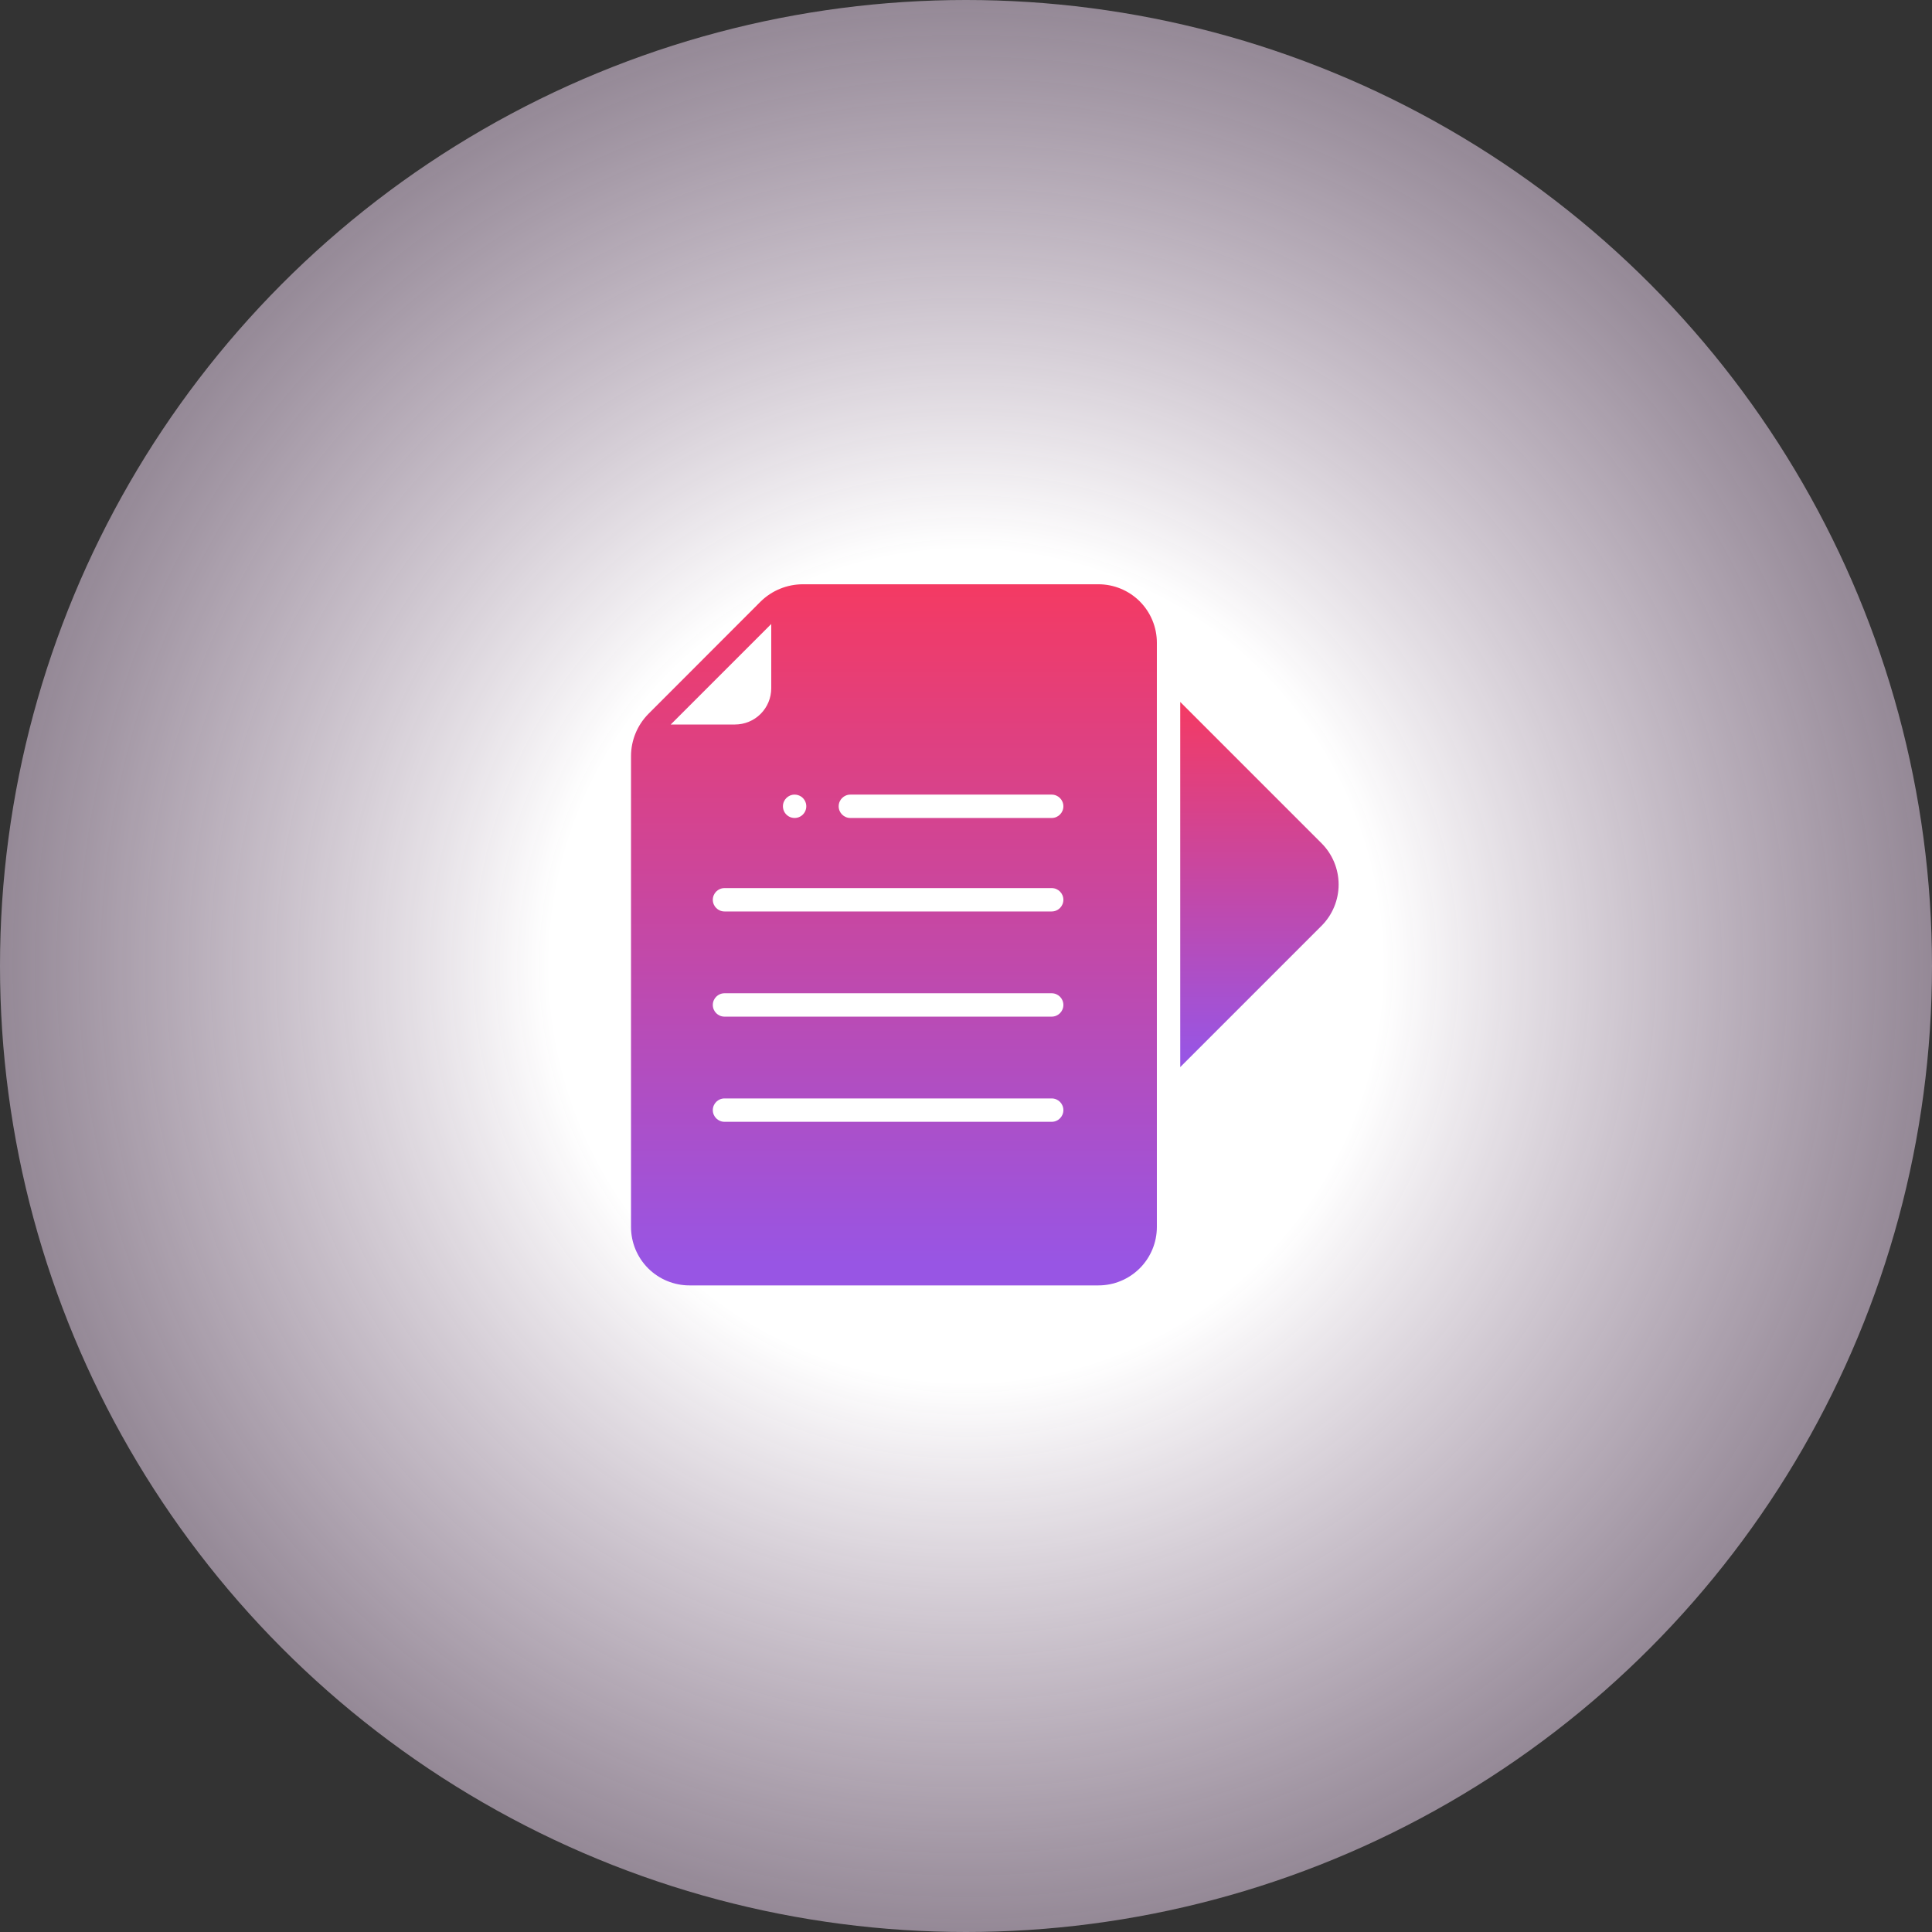 <svg width="124" height="124" viewBox="0 0 124 124" fill="none" xmlns="http://www.w3.org/2000/svg">
<rect x="0" y="0" width="124" height="124" fill="#333333" stroke="none"/>
<circle cx="62" cy="62" r="62" fill="url(#paint0_radial_129_234)"/>
<path d="M84.818 54.12L75.75 45.052V68.49L84.818 59.422C85.52 58.719 85.916 57.766 85.916 56.771C85.916 55.777 85.52 54.823 84.818 54.12V54.12Z" fill="url(#paint1_linear_129_234)"/>
<path d="M44.25 82.5H70.5C71.495 82.5 72.448 82.105 73.152 81.402C73.855 80.698 74.25 79.745 74.25 78.75V41.25C74.25 40.255 73.855 39.302 73.152 38.598C72.448 37.895 71.495 37.5 70.5 37.5H51.532C50.513 37.5 49.535 37.901 48.81 38.618L41.61 45.825C40.903 46.543 40.504 47.51 40.5 48.518V78.75C40.5 79.744 40.895 80.698 41.598 81.402C42.302 82.105 43.255 82.5 44.25 82.5L44.25 82.5ZM67.5 72H46.5C46.086 72 45.75 71.664 45.75 71.25C45.75 70.836 46.086 70.5 46.5 70.5H67.5C67.914 70.5 68.25 70.836 68.25 71.25C68.25 71.664 67.914 72 67.5 72ZM67.5 65.25H46.5C46.086 65.25 45.75 64.914 45.75 64.5C45.75 64.086 46.086 63.75 46.5 63.75H67.5C67.914 63.75 68.25 64.086 68.25 64.5C68.25 64.914 67.914 65.25 67.5 65.25ZM67.5 58.5H46.5C46.086 58.5 45.75 58.164 45.75 57.75C45.75 57.336 46.086 57 46.5 57H67.5C67.914 57 68.25 57.336 68.25 57.75C68.25 58.164 67.914 58.5 67.5 58.5ZM54.578 51H67.5C67.914 51 68.25 51.336 68.25 51.75C68.25 52.164 67.914 52.5 67.5 52.5H54.578C54.164 52.5 53.828 52.164 53.828 51.75C53.828 51.336 54.164 51 54.578 51ZM51 51C51.304 51 51.577 51.183 51.693 51.463C51.809 51.743 51.745 52.066 51.531 52.28C51.316 52.495 50.994 52.559 50.713 52.443C50.433 52.327 50.25 52.053 50.25 51.75C50.25 51.336 50.586 51 51 51ZM49.5 40.05V44.175C49.5 44.792 49.255 45.383 48.819 45.819C48.383 46.255 47.792 46.5 47.175 46.5H43.05L49.5 40.05Z" fill="url(#paint2_linear_129_234)"/>
<defs>
<radialGradient id="paint0_radial_129_234" cx="0" cy="0" r="1" gradientUnits="userSpaceOnUse" gradientTransform="translate(62 62) scale(99.914)">
<stop offset="0.271" stop-color="white"/>
<stop offset="1" stop-color="#E6B7ED" stop-opacity="0"/>
</radialGradient>
<linearGradient id="paint1_linear_129_234" x1="80.833" y1="45.052" x2="80.833" y2="68.49" gradientUnits="userSpaceOnUse">
<stop stop-color="#F43A63"/>
<stop offset="0.969" stop-color="#9855E4"/>
</linearGradient>
<linearGradient id="paint2_linear_129_234" x1="57.375" y1="37.5" x2="57.375" y2="82.5" gradientUnits="userSpaceOnUse">
<stop stop-color="#F43A63"/>
<stop offset="0.969" stop-color="#9855E4"/>
</linearGradient>
</defs>
</svg>
